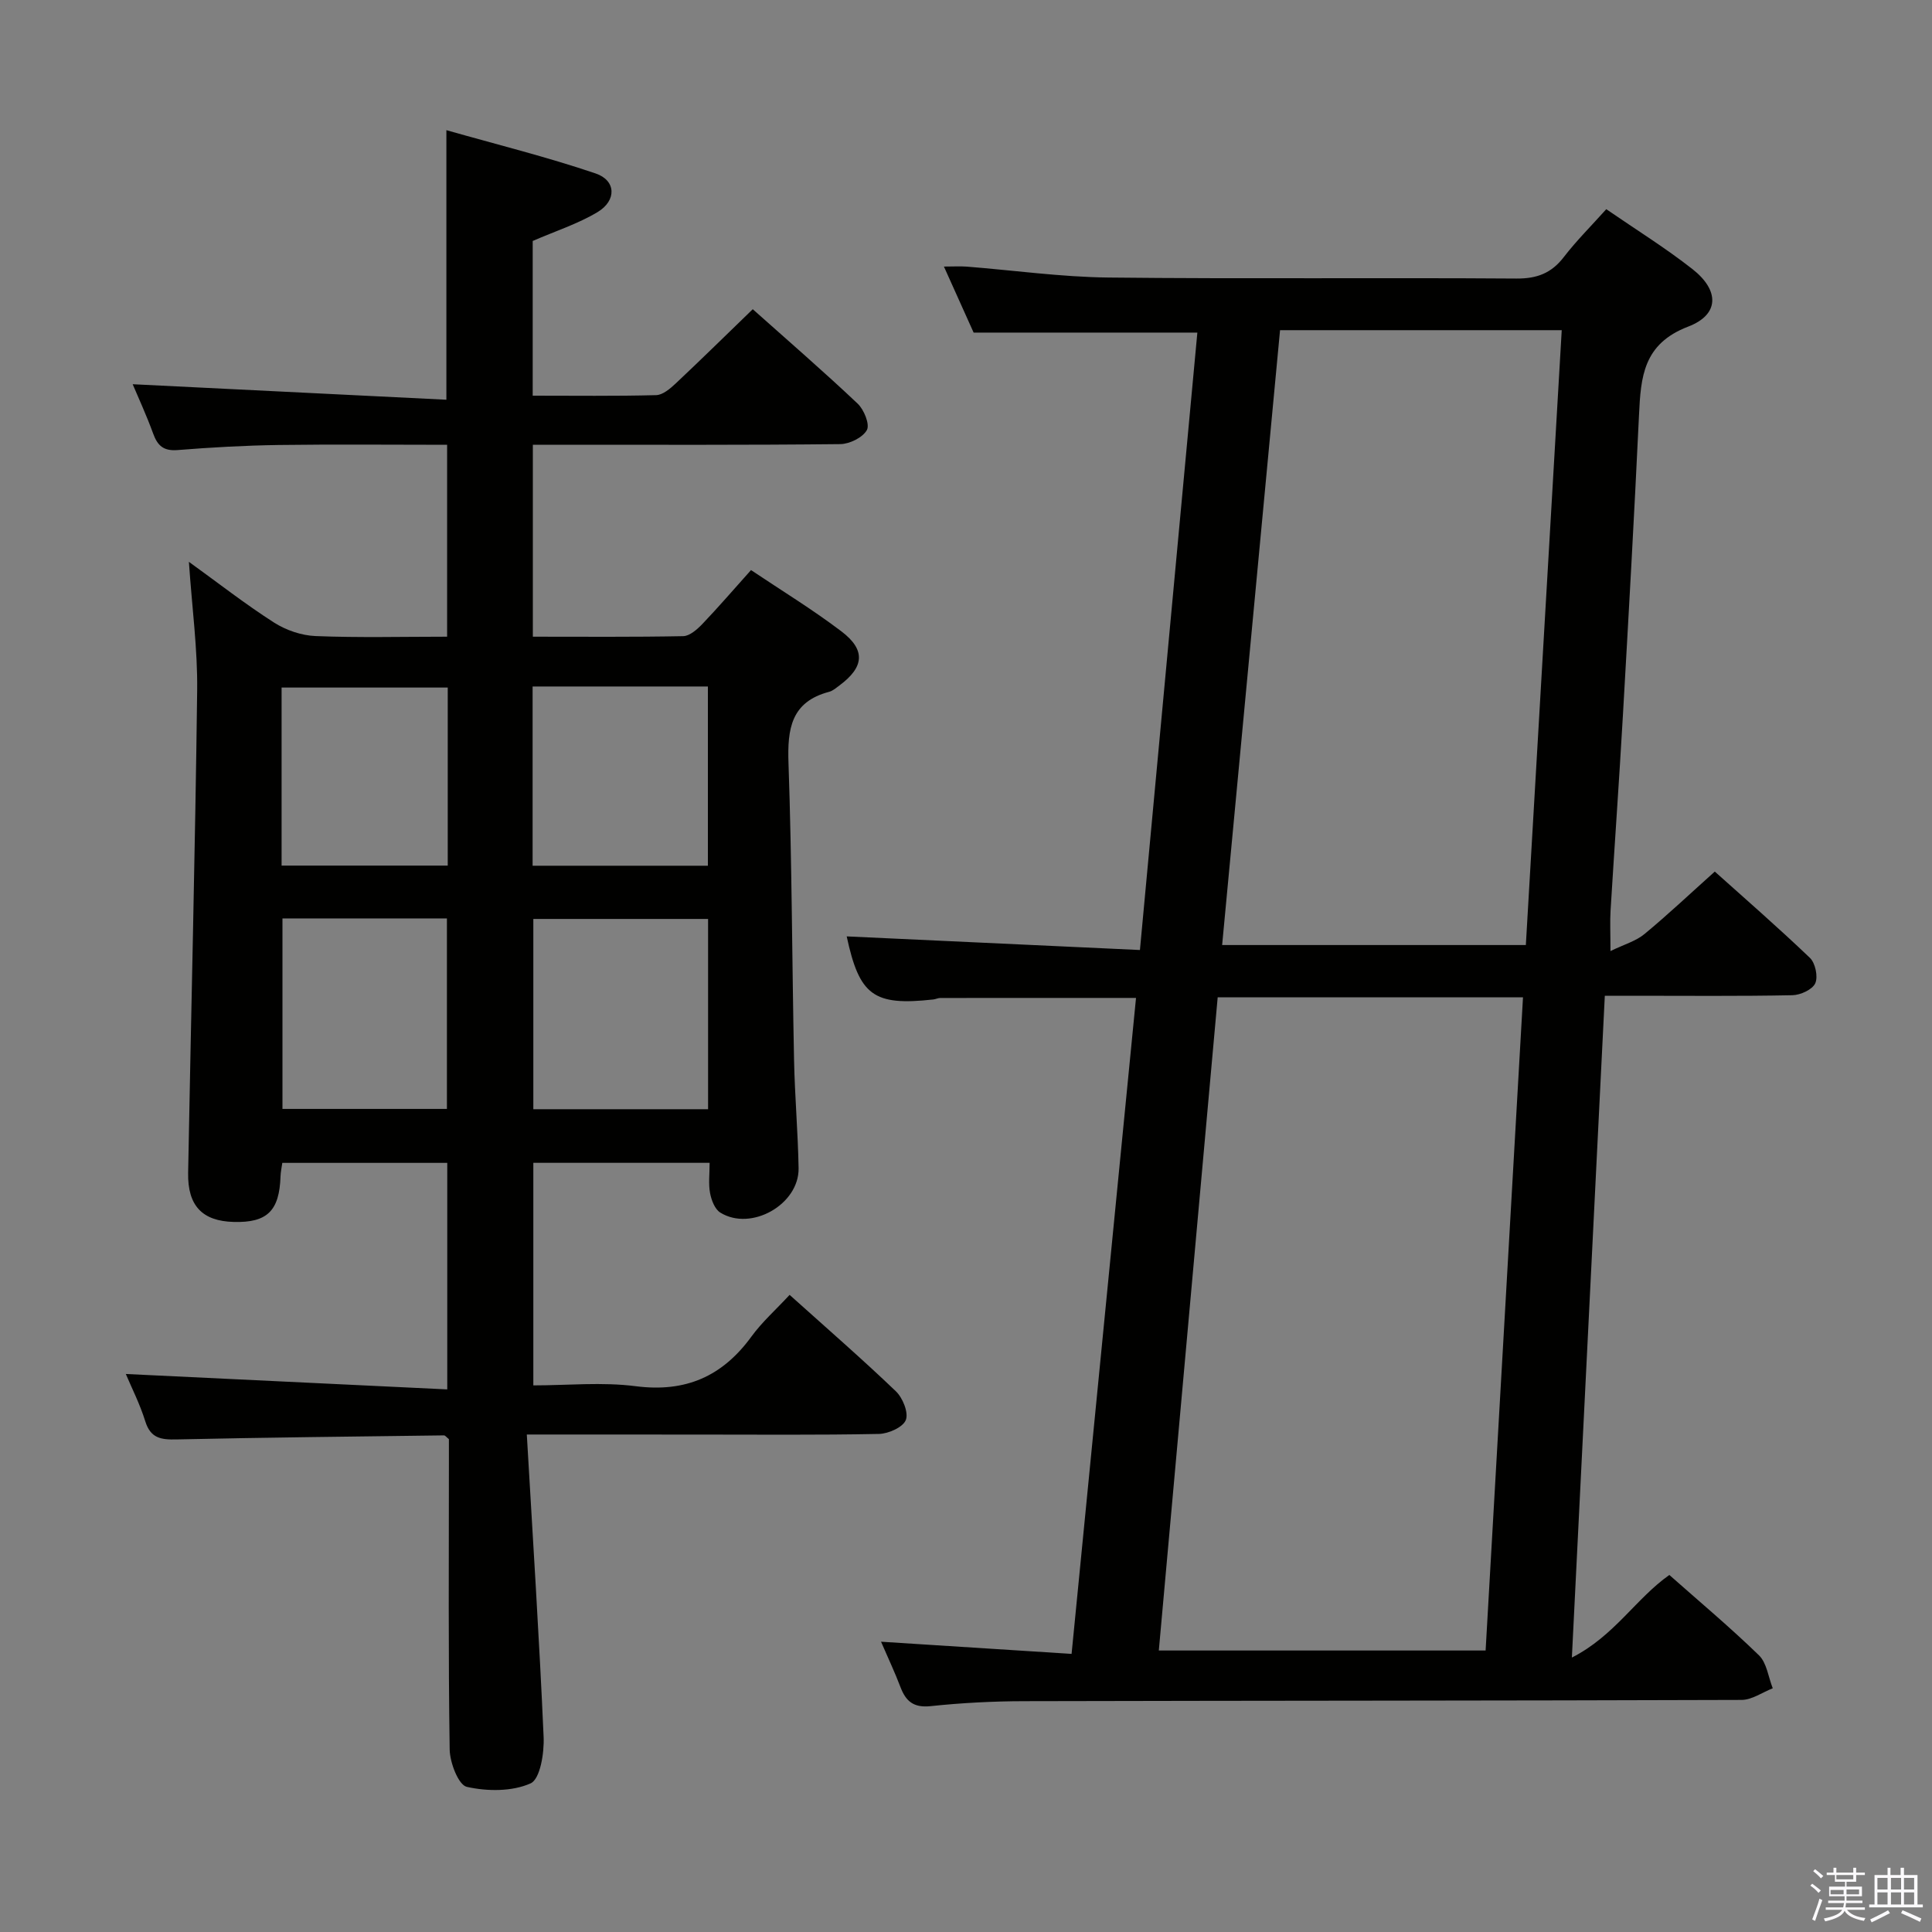 <svg enable-background="new 0 0 400 400" viewBox="0 0 400 400" xmlns="http://www.w3.org/2000/svg"><rect x="0" y="0" width="400" height="400" fill="#808080" stroke="none"/><path d="m374.8 390.4.4-.4c.7.5 1.3 1 1.8 1.4l-.5.5c-.5-.6-1.1-1.1-1.7-1.5zm1 7.3-.6-.3c.5-1.4 1.1-2.8 1.5-4.3.2.1.4.2.6.3-.5 1.3-1 2.8-1.5 4.3zm-.4-10.3.4-.4c.4.3 1 .8 1.7 1.4l-.5.5c-.4-.5-1-1-1.6-1.5zm2.5.3h1.7v-1h.6v1h3.5v-1h.6v1h1.8v.5h-1.8v1.4h-2v1h3.2v2h-3.2v.9h3.3v.5h-3.4c0 .3-.1.6-.1.9h4v.5h-3.7c.7.9 1.9 1.5 3.8 1.7-.1.2-.2.4-.3.6-2.1-.4-3.5-1.1-4-2.1-.4 1-1.8 1.7-4 2.2-.1-.2-.2-.4-.3-.6 2.1-.4 3.4-1 3.8-1.8h-3.4v-.5h3.6c.1-.3.1-.6.2-.9h-3.3v-.5h3.4c0-.3 0-.6 0-.9h-3.2v-2h3.3v-1h-2.1v-1.4h-1.7v-.5zm1.1 3.5v1h2.7c0-.3 0-.4 0-.4 0-.2 0-.2 0-.2 0-.1 0-.2 0-.3h-2.7zm1.2-3v.9h3.5v-.9zm4.7 3h-2.6v.6.4h2.6z" fill="#fbfafc"/><path d="m393.6 386.7h.6v1.5h2.8v6.1h1.1v.6h-11.1v-.6h1.1v-6.1h2.7v-1.5h.6v1.5h2.1v-1.5zm-2.7 8.8.4.6c-1.2.6-2.5 1.3-3.8 1.9-.1-.2-.2-.4-.3-.6 1.2-.6 2.5-1.2 3.7-1.9zm-2.2-6.7v2.4h2.1v-2.4zm0 3v2.5h2.1v-2.5zm2.8-3v2.4h2.1v-2.4zm0 3v2.5h2.1v-2.5zm6 6.1c-1.4-.7-2.7-1.3-3.9-1.8l.3-.6c1.5.6 2.7 1.2 3.9 1.7zm-1.2-9.1h-2.1v2.4h2.1zm-2.1 3v2.5h2.1v-2.5z" fill="#fbfafc"/><g fill="#010100"><path d="m109.07 297c1.24 21.47 2.58 42.03 3.48 62.62.15 3.31-.72 8.73-2.7 9.61-3.83 1.71-8.97 1.67-13.2.72-1.73-.39-3.51-5.02-3.55-7.74-.3-19.66-.16-39.33-.16-59 0-1.82 0-3.63 0-5.25-.51-.41-.77-.78-1.02-.78-18.47.24-36.95.43-55.42.84-3.18.07-5.33-.25-6.42-3.75-1.12-3.61-2.87-7.03-4.03-9.8 21.99 1.05 44.08 2.11 66.55 3.19 0-16.38 0-31.46 0-46.9-11.26 0-22.52 0-34.15 0-.13.93-.34 1.85-.37 2.78-.23 7.16-2.76 9.64-9.69 9.45-6.49-.17-9.56-3.33-9.44-10.16.61-33.29 1.46-66.57 1.87-99.85.11-8.59-1.07-17.19-1.71-26.66 6.13 4.43 11.7 8.78 17.62 12.57 2.47 1.58 5.67 2.68 8.59 2.8 8.96.36 17.93.13 27.25.13 0-13.32 0-26.21 0-39.73-11.65 0-23.26-.12-34.86.04-6.98.1-13.97.49-20.93 1.05-2.9.23-4.15-.88-5.07-3.41-1.39-3.83-3.11-7.53-4.24-10.22 21.52 1.06 43.15 2.13 64.95 3.21 0-19.02 0-36.74 0-55.81 10.44 2.97 20.81 5.54 30.89 8.96 4.26 1.44 4.39 5.61.41 8-4.07 2.44-8.72 3.93-13.43 5.98v32.03c8.67 0 17.12.11 25.56-.11 1.38-.04 2.91-1.35 4.04-2.41 5.32-5 10.53-10.13 15.96-15.38 7.15 6.38 14.58 12.8 21.71 19.54 1.32 1.24 2.56 4.31 1.92 5.47-.86 1.56-3.58 2.9-5.52 2.92-19.33.21-38.66.13-58 .13-1.79 0-3.58 0-5.64 0v39.74c10.56 0 20.85.09 31.13-.11 1.35-.03 2.89-1.4 3.96-2.51 3.33-3.49 6.48-7.15 10.08-11.17 6.23 4.18 12.71 8.13 18.73 12.7 5.07 3.85 4.69 7.4-.43 11.19-.67.49-1.35 1.11-2.12 1.31-7.9 2.08-8.67 7.68-8.42 14.79.71 20.47.73 40.95 1.15 61.43.15 7.48.81 14.95.94 22.42.12 7.5-9.82 13.13-16.2 9.19-1.14-.7-1.86-2.59-2.13-4.05-.36-1.91-.09-3.95-.09-6.26-12.29 0-24.21 0-36.5 0v46.08c7.03 0 14.22-.73 21.2.17 10.33 1.33 17.94-2.03 23.95-10.27 2.22-3.05 5.11-5.61 7.91-8.64 7.79 7 15.06 13.31 22 19.96 1.42 1.36 2.66 4.42 2.06 5.95-.59 1.5-3.6 2.84-5.57 2.88-12.66.25-25.33.13-38 .13-11.1-.01-22.22-.01-34.9-.01zm1.35-106.74v39.39h36.18c0-13.3 0-26.31 0-39.39-12.25 0-24.14 0-36.18 0zm-.15-48.13v37.11h36.29c0-12.57 0-24.78 0-37.11-12.17 0-23.96 0-36.29 0zm-51.79 48.02v39.44h34.05c0-13.36 0-26.38 0-39.44-11.52 0-22.63 0-34.05 0zm34.22-47.8c-11.82 0-23.06 0-34.4 0v36.86h34.4c0-12.48 0-24.57 0-36.86z"/><path d="m182.41 339.9c13.55.87 26.12 1.67 39.45 2.52 4.48-45.6 8.9-90.62 13.34-135.81-13.96 0-27.24 0-40.52.01-.49 0-.97.26-1.46.31-12.39 1.37-15.29-.84-17.92-13.06 19.86.92 39.88 1.85 60.71 2.82 4.03-43.34 7.97-85.73 11.89-127.83-15.48 0-30.54 0-46.32 0-1.7-3.77-3.79-8.41-6.15-13.67 1.97 0 3.35-.09 4.72.01 9.77.77 19.54 2.15 29.31 2.26 28.16.31 56.33.01 84.5.21 4.26.03 7.25-1.11 9.82-4.46 2.62-3.4 5.69-6.45 8.78-9.9 6.18 4.25 12.26 8.02 17.85 12.41s5.62 9.41-.89 11.9c-9.31 3.56-9.81 10.4-10.18 18.29-.98 20.77-2.15 41.53-3.34 62.29-.77 13.44-1.73 26.88-2.55 40.32-.14 2.29-.02 4.59-.02 8.39 2.86-1.39 5.27-2.06 7.03-3.52 4.86-4.01 9.45-8.36 14.57-12.94 5.99 5.37 12.99 11.46 19.69 17.86 1.13 1.08 1.72 3.91 1.11 5.27-.6 1.31-3.07 2.44-4.75 2.47-11 .22-22 .11-33 .11-1.78 0-3.57 0-5.82 0-2.27 45.5-4.5 90.43-6.82 137.02 8.79-4.46 13.27-12.24 20.18-17.1 6.21 5.5 12.6 10.85 18.56 16.64 1.62 1.58 1.93 4.51 2.85 6.82-2.15.84-4.3 2.4-6.45 2.41-49.5.17-99 .14-148.5.26-6.48.01-12.98.35-19.42 1.03-3.54.37-5.13-1.03-6.25-4-1.1-2.91-2.44-5.73-4-9.34zm125.17 1.82c2.59-45.24 5.16-90.22 7.74-135.24-21.67 0-42.26 0-63.21 0-4.07 45.17-8.12 90.08-12.19 135.24zm15.76-273.36c-19.98 0-39.05 0-58.32 0-4.01 42.59-7.99 84.84-11.99 127.3h62.88c2.48-42.51 4.95-84.76 7.43-127.3z"/></g></svg>